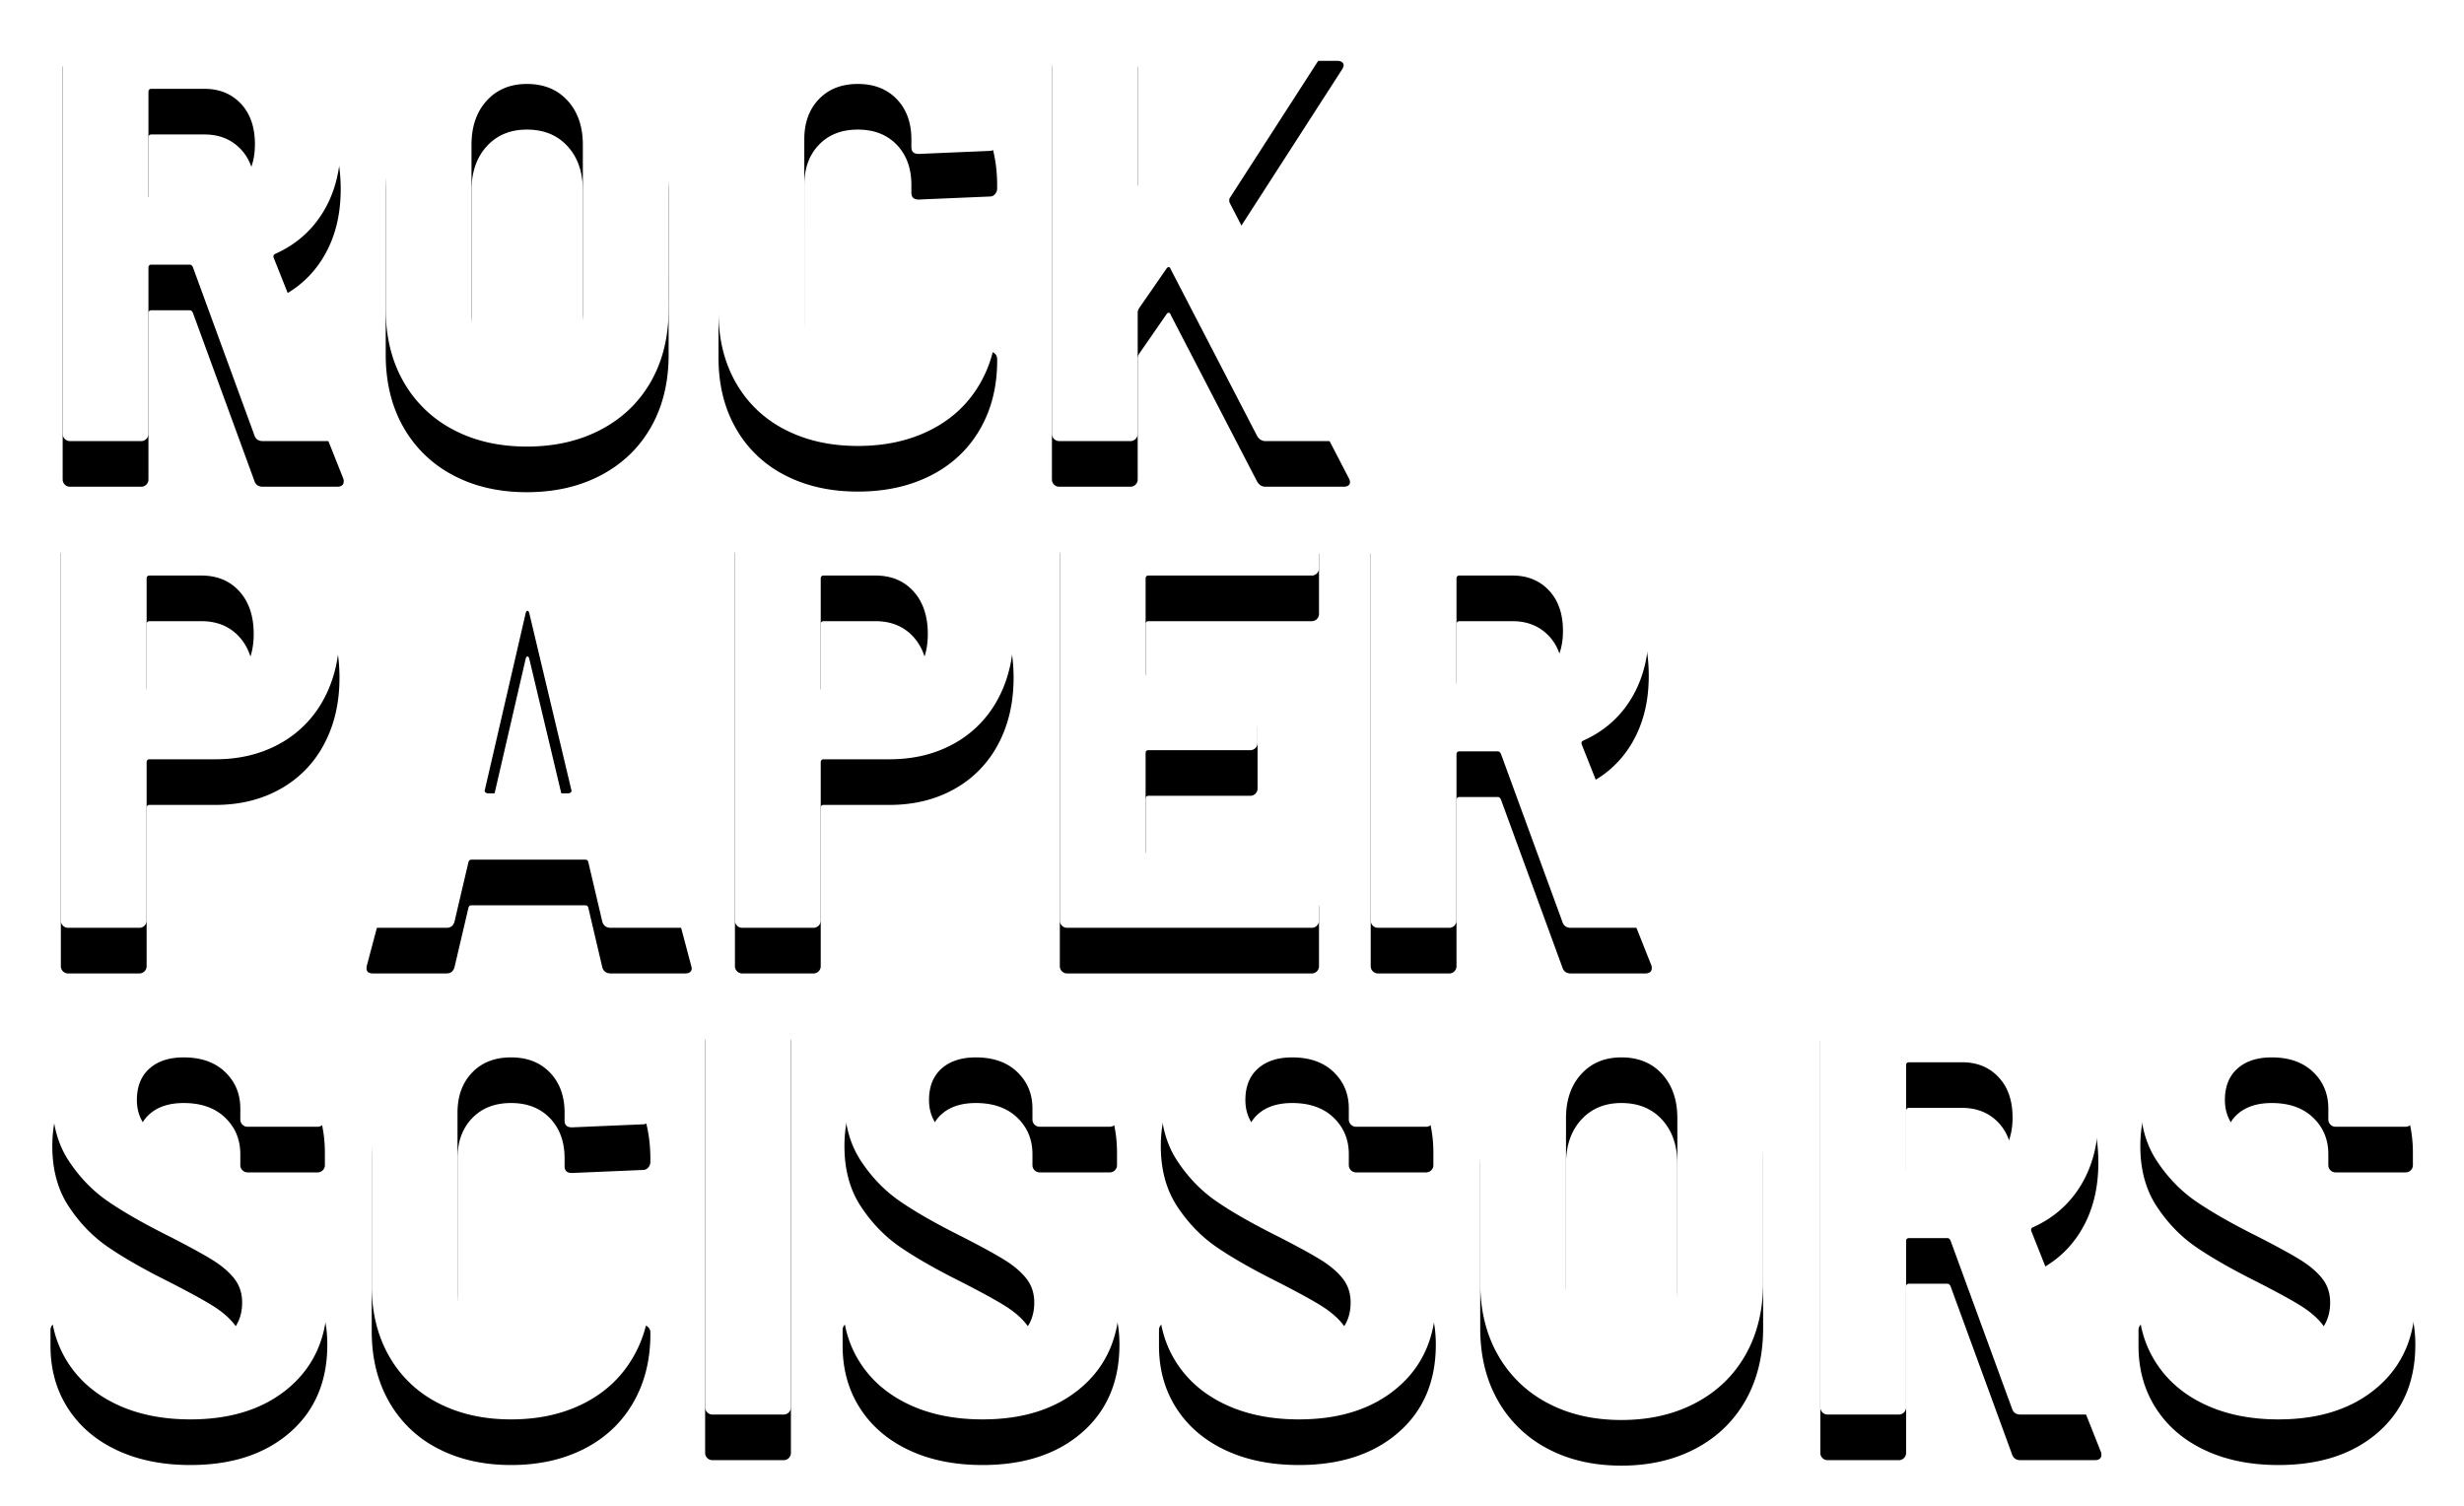 <svg xmlns="http://www.w3.org/2000/svg" xmlns:xlink="http://www.w3.org/1999/xlink" width="162" height="99"><defs><filter id="a" width="107.7%" height="112.9%" x="-3.9%" y="-3.2%" filterUnits="objectBoundingBox"><feOffset dy="3" in="SourceAlpha" result="shadowOffsetOuter1"/><feGaussianBlur in="shadowOffsetOuter1" result="shadowBlurOuter1" stdDeviation="1.5"/><feColorMatrix in="shadowBlurOuter1" values="0 0 0 0 0 0 0 0 0 0 0 0 0 0 0 0 0 0 0.197 0"/></filter><path id="b" d="M39.28 56a.463.463 0 0 0 .34-.14.463.463 0 0 0 .14-.34V44.6c0-.133.067-.2.2-.2h2.52c.08 0 .147.053.2.16l4.04 11.04c.08.267.267.4.56.4h4.88c.293 0 .44-.12.44-.36a.445.445 0 0 0-.04-.2L48 43.96c-.053-.133-.013-.227.12-.28 1.36-.613 2.413-1.547 3.16-2.8.747-1.253 1.12-2.733 1.12-4.44 0-1.653-.333-3.12-1-4.4a7.203 7.203 0 0 0-2.84-2.98c-1.227-.707-2.627-1.06-4.2-1.06H34.6a.463.463 0 0 0-.34.14.463.463 0 0 0-.14.34v27.04c0 .133.047.247.14.34.093.093.207.14.34.14h4.68zm4.16-15.92h-3.48c-.133 0-.2-.067-.2-.2v-6.84c0-.133.067-.2.2-.2h3.48c.987 0 1.787.327 2.4.98s.92 1.54.92 2.66c0 1.093-.307 1.967-.92 2.62s-1.413.98-2.4.98zm21.2 16.28c1.84 0 3.467-.373 4.88-1.12 1.413-.747 2.507-1.8 3.28-3.16.773-1.36 1.16-2.947 1.16-4.76V36.68c0-1.787-.387-3.36-1.16-4.72-.773-1.36-1.867-2.413-3.28-3.16-1.413-.747-3.04-1.12-4.88-1.12-1.84 0-3.46.373-4.86 1.12a8.003 8.003 0 0 0-3.26 3.16c-.773 1.36-1.16 2.933-1.16 4.72v10.64c0 1.813.387 3.4 1.16 4.76a8.003 8.003 0 0 0 3.26 3.16c1.4.747 3.02 1.12 4.86 1.12zm0-4.84c-1.093 0-1.973-.367-2.64-1.1-.667-.733-1-1.687-1-2.86V36.52c0-1.2.333-2.167 1-2.9.667-.733 1.547-1.1 2.64-1.1 1.12 0 2.013.367 2.68 1.1.667.733 1 1.7 1 2.9v11.04c0 1.173-.333 2.127-1 2.86-.667.733-1.56 1.1-2.68 1.1zm21.76 4.8c1.813 0 3.413-.353 4.8-1.06 1.387-.707 2.46-1.713 3.22-3.02.76-1.307 1.14-2.813 1.14-4.52v-.12a.463.463 0 0 0-.14-.34.463.463 0 0 0-.34-.14l-4.68-.2c-.32 0-.48.147-.48.44v.52c0 1.093-.32 1.967-.96 2.62-.64.653-1.493.98-2.56.98s-1.92-.327-2.56-.98c-.64-.653-.96-1.527-.96-2.62V36.16c0-1.093.32-1.973.96-2.64.64-.667 1.493-1 2.56-1s1.92.333 2.56 1c.64.667.96 1.547.96 2.64v.52c0 .293.16.44.48.44l4.68-.2a.436.436 0 0 0 .34-.16.533.533 0 0 0 .14-.36v-.2c0-1.707-.38-3.2-1.14-4.48-.76-1.28-1.833-2.273-3.22-2.98-1.387-.707-2.987-1.06-4.8-1.06-1.813 0-3.413.36-4.8 1.08-1.387.72-2.46 1.74-3.22 3.06-.76 1.32-1.14 2.847-1.14 4.58v11.12c0 1.76.38 3.307 1.14 4.64a7.716 7.716 0 0 0 3.22 3.08c1.387.72 2.987 1.08 4.8 1.08zm17.92-.32a.463.463 0 0 0 .34-.14.463.463 0 0 0 .14-.34v-8c0-.053.027-.133.08-.24l1.8-2.6c.053-.08.107-.12.16-.12.053 0 .093.04.12.12l5.68 10.96c.133.24.32.36.56.36h5.12c.293 0 .44-.107.44-.32a.614.614 0 0 0-.08-.24l-7.84-15.12a.498.498 0 0 1 0-.28l7.4-11.48c.107-.16.127-.293.06-.4-.067-.107-.193-.16-.38-.16h-5.16a.627.627 0 0 0-.56.32l-7.16 10.88c-.027.08-.073.107-.14.08-.067-.027-.1-.08-.1-.16V28.48a.463.463 0 0 0-.14-.34.463.463 0 0 0-.34-.14h-4.68a.463.463 0 0 0-.34.14.463.463 0 0 0-.14.34v27.04c0 .133.047.247.14.34.093.093.207.14.34.14h4.68zM39.16 88a.463.463 0 0 0 .34-.14.463.463 0 0 0 .14-.34v-10.4c0-.133.067-.2.2-.2h4.32c1.6 0 3.02-.347 4.26-1.04a7.197 7.197 0 0 0 2.88-2.94c.68-1.267 1.02-2.727 1.02-4.38 0-1.68-.34-3.173-1.02-4.48-.68-1.307-1.64-2.32-2.88-3.04-1.24-.72-2.66-1.08-4.26-1.08h-9.68a.463.463 0 0 0-.34.14.463.463 0 0 0-.14.34v27.08c0 .133.047.247.14.34.093.093.207.14.34.14h4.68zm4.08-15.56h-3.4c-.133 0-.2-.067-.2-.2v-7.2c0-.133.067-.2.2-.2h3.4c1.04 0 1.873.347 2.5 1.04.627.693.94 1.627.94 2.8 0 1.147-.313 2.06-.94 2.74-.627.68-1.46 1.02-2.5 1.02zM59.36 88c.267 0 .44-.133.52-.4l.92-3.92c.027-.107.093-.16.2-.16h7.48c.107 0 .173.053.2.16l.92 3.92c.08.267.267.4.56.4h4.88c.293 0 .44-.12.44-.36l-.04-.16-7.2-27.08c-.08-.267-.267-.4-.56-.4h-5.8c-.293 0-.48.133-.56.4l-7.2 27.08c-.08.347.053.52.4.52h4.84zm8-8.84h-5.28a.266.266 0 0 1-.16-.06c-.053-.04-.067-.1-.04-.18l2.68-11.6c.027-.107.067-.16.12-.16.053 0 .093.053.12.16l2.76 11.6c.027.08.013.14-.04.18a.266.266 0 0 1-.16.06zM83.48 88a.463.463 0 0 0 .34-.14.463.463 0 0 0 .14-.34v-10.4c0-.133.067-.2.2-.2h4.32c1.6 0 3.02-.347 4.26-1.04a7.197 7.197 0 0 0 2.88-2.94c.68-1.267 1.02-2.727 1.02-4.38 0-1.68-.34-3.173-1.02-4.48-.68-1.307-1.64-2.32-2.88-3.04-1.24-.72-2.66-1.08-4.26-1.08H78.8a.463.463 0 0 0-.34.14.463.463 0 0 0-.14.34v27.08c0 .133.047.247.14.34.093.093.207.14.34.14h4.68zm4.08-15.56h-3.4c-.133 0-.2-.067-.2-.2v-7.2c0-.133.067-.2.2-.2h3.4c1.04 0 1.873.347 2.5 1.04.627.693.94 1.627.94 2.8 0 1.147-.313 2.06-.94 2.74-.627.68-1.46 1.02-2.5 1.02zM116.24 88a.463.463 0 0 0 .34-.14.463.463 0 0 0 .14-.34v-3.88a.463.463 0 0 0-.14-.34.463.463 0 0 0-.34-.14h-10.72c-.133 0-.2-.067-.2-.2v-6.44c0-.133.067-.2.2-.2h6.68a.463.463 0 0 0 .34-.14.463.463 0 0 0 .14-.34v-3.88a.463.463 0 0 0-.14-.34.463.463 0 0 0-.34-.14h-6.68c-.133 0-.2-.067-.2-.2v-6.24c0-.133.067-.2.2-.2h10.72a.463.463 0 0 0 .34-.14.463.463 0 0 0 .14-.34v-3.88a.463.463 0 0 0-.14-.34.463.463 0 0 0-.34-.14h-16.08a.463.463 0 0 0-.34.14.463.463 0 0 0-.14.34v27.04c0 .133.047.247.14.34.093.093.207.14.34.14h16.08zm9.04 0a.463.463 0 0 0 .34-.14.463.463 0 0 0 .14-.34V76.6c0-.133.067-.2.2-.2h2.52c.08 0 .147.053.2.16l4.04 11.04c.08.267.267.4.56.4h4.88c.293 0 .44-.12.44-.36a.445.445 0 0 0-.04-.2L134 75.96c-.053-.133-.013-.227.12-.28 1.36-.613 2.413-1.547 3.16-2.8.747-1.253 1.12-2.733 1.12-4.44 0-1.653-.333-3.12-1-4.4a7.203 7.203 0 0 0-2.84-2.98c-1.227-.707-2.627-1.06-4.2-1.06h-9.76a.463.463 0 0 0-.34.14.463.463 0 0 0-.14.34v27.04c0 .133.047.247.14.34.093.093.207.14.34.14h4.68zm4.16-15.92h-3.48c-.133 0-.2-.067-.2-.2v-6.84c0-.133.067-.2.2-.2h3.48c.987 0 1.787.327 2.4.98s.92 1.54.92 2.66c0 1.093-.307 1.967-.92 2.62s-1.413.98-2.4.98zm-86.92 48.24c2.72 0 4.9-.713 6.54-2.14 1.64-1.427 2.46-3.353 2.46-5.78 0-1.36-.293-2.52-.88-3.48a8.124 8.124 0 0 0-2.18-2.38c-.867-.627-2.073-1.367-3.62-2.22l-.84-.48c-1.36-.667-2.373-1.207-3.04-1.62-.667-.413-1.16-.847-1.48-1.3-.32-.453-.48-.987-.48-1.6 0-.88.273-1.567.82-2.06.547-.493 1.3-.74 2.26-.74 1.147 0 2.053.32 2.72.96.667.64 1 1.44 1 2.4v.72c0 .133.047.247.14.34.093.093.207.14.34.14h4.6a.463.463 0 0 0 .34-.14.463.463 0 0 0 .14-.34v-.8c0-1.6-.387-3.013-1.16-4.24-.773-1.227-1.853-2.18-3.24-2.86-1.387-.68-2.973-1.02-4.76-1.02-1.707 0-3.227.313-4.56.94-1.333.627-2.367 1.52-3.1 2.68-.733 1.16-1.1 2.513-1.1 4.06 0 1.547.36 2.867 1.08 3.96.72 1.093 1.587 1.987 2.6 2.68 1.013.693 2.32 1.44 3.92 2.24 1.307.667 2.273 1.193 2.9 1.58.627.387 1.113.8 1.46 1.24.347.44.52.967.52 1.58 0 .827-.273 1.507-.82 2.04-.547.533-1.34.8-2.38.8-1.173 0-2.107-.313-2.8-.94-.693-.627-1.04-1.407-1.04-2.34v-.76a.463.463 0 0 0-.14-.34.463.463 0 0 0-.34-.14h-4.6a.463.463 0 0 0-.34.14.463.463 0 0 0-.14.34v1.04c0 1.547.38 2.913 1.14 4.1.76 1.187 1.833 2.107 3.22 2.76 1.387.653 3 .98 4.84.98zm21.08 0c1.813 0 3.413-.353 4.8-1.06 1.387-.707 2.46-1.713 3.22-3.02.76-1.307 1.14-2.813 1.14-4.52v-.12a.463.463 0 0 0-.14-.34.463.463 0 0 0-.34-.14l-4.68-.2c-.32 0-.48.147-.48.44v.52c0 1.093-.32 1.967-.96 2.62-.64.653-1.493.98-2.56.98s-1.92-.327-2.56-.98c-.64-.653-.96-1.527-.96-2.62v-11.72c0-1.093.32-1.973.96-2.64.64-.667 1.493-1 2.56-1s1.92.333 2.56 1c.64.667.96 1.547.96 2.64v.52c0 .293.16.44.48.44l4.68-.2a.436.436 0 0 0 .34-.16.533.533 0 0 0 .14-.36v-.2c0-1.707-.38-3.2-1.14-4.48-.76-1.28-1.833-2.273-3.22-2.98-1.387-.707-2.987-1.06-4.8-1.06-1.813 0-3.413.36-4.8 1.08-1.387.72-2.46 1.74-3.22 3.06-.76 1.32-1.14 2.847-1.14 4.58v11.12c0 1.76.38 3.307 1.14 4.64a7.716 7.716 0 0 0 3.22 3.08c1.387.72 2.987 1.08 4.8 1.08zm17.92-.32a.463.463 0 0 0 .34-.14.463.463 0 0 0 .14-.34V92.48a.463.463 0 0 0-.14-.34.463.463 0 0 0-.34-.14h-4.68a.463.463 0 0 0-.34.14.463.463 0 0 0-.14.34v27.04c0 .133.047.247.14.34.093.093.207.14.34.14h4.68zm13.08.32c2.72 0 4.9-.713 6.54-2.14 1.64-1.427 2.46-3.353 2.46-5.78 0-1.36-.293-2.52-.88-3.48a8.124 8.124 0 0 0-2.18-2.38c-.867-.627-2.073-1.367-3.62-2.22l-.84-.48c-1.36-.667-2.373-1.207-3.04-1.62-.667-.413-1.16-.847-1.48-1.3-.32-.453-.48-.987-.48-1.6 0-.88.273-1.567.82-2.06.547-.493 1.3-.74 2.26-.74 1.147 0 2.053.32 2.72.96.667.64 1 1.44 1 2.4v.72c0 .133.047.247.14.34.093.093.207.14.34.14h4.6a.463.463 0 0 0 .34-.14.463.463 0 0 0 .14-.34v-.8c0-1.6-.387-3.013-1.16-4.24-.773-1.227-1.853-2.18-3.24-2.86-1.387-.68-2.973-1.02-4.76-1.02-1.707 0-3.227.313-4.56.94-1.333.627-2.367 1.52-3.1 2.68-.733 1.16-1.1 2.513-1.1 4.06 0 1.547.36 2.867 1.08 3.96.72 1.093 1.587 1.987 2.6 2.68 1.013.693 2.32 1.44 3.92 2.24 1.307.667 2.273 1.193 2.9 1.58.627.387 1.113.8 1.46 1.24.347.44.52.967.52 1.58 0 .827-.273 1.507-.82 2.04-.547.533-1.34.8-2.38.8-1.173 0-2.107-.313-2.8-.94-.693-.627-1.04-1.407-1.04-2.34v-.76a.463.463 0 0 0-.14-.34.463.463 0 0 0-.34-.14h-4.6a.463.463 0 0 0-.34.14.463.463 0 0 0-.14.34v1.04c0 1.547.38 2.913 1.14 4.1.76 1.187 1.833 2.107 3.22 2.76 1.387.653 3 .98 4.84.98zm20.8 0c2.72 0 4.9-.713 6.54-2.14 1.64-1.427 2.46-3.353 2.46-5.78 0-1.36-.293-2.52-.88-3.48a8.124 8.124 0 0 0-2.18-2.38c-.867-.627-2.073-1.367-3.62-2.22l-.84-.48c-1.36-.667-2.373-1.207-3.04-1.62-.667-.413-1.16-.847-1.48-1.3-.32-.453-.48-.987-.48-1.6 0-.88.273-1.567.82-2.06.547-.493 1.3-.74 2.26-.74 1.147 0 2.053.32 2.72.96.667.64 1 1.44 1 2.4v.72c0 .133.047.247.14.34.093.093.207.14.34.14h4.6a.463.463 0 0 0 .34-.14.463.463 0 0 0 .14-.34v-.8c0-1.6-.387-3.013-1.16-4.24-.773-1.227-1.853-2.18-3.24-2.86-1.387-.68-2.973-1.02-4.76-1.02-1.707 0-3.227.313-4.56.94-1.333.627-2.367 1.52-3.1 2.68-.733 1.16-1.1 2.513-1.1 4.06 0 1.547.36 2.867 1.08 3.96.72 1.093 1.587 1.987 2.6 2.68 1.013.693 2.32 1.44 3.92 2.24 1.307.667 2.273 1.193 2.9 1.58.627.387 1.113.8 1.46 1.24.347.44.52.967.52 1.58 0 .827-.273 1.507-.82 2.04-.547.533-1.34.8-2.38.8-1.173 0-2.107-.313-2.8-.94-.693-.627-1.04-1.407-1.04-2.34v-.76a.463.463 0 0 0-.14-.34.463.463 0 0 0-.34-.14h-4.6a.463.463 0 0 0-.34.14.463.463 0 0 0-.14.34v1.04c0 1.547.38 2.913 1.14 4.1.76 1.187 1.833 2.107 3.22 2.76 1.387.653 3 .98 4.84.98zm21.2.04c1.84 0 3.467-.373 4.88-1.12 1.413-.747 2.507-1.8 3.28-3.16.773-1.36 1.16-2.947 1.16-4.76v-10.64c0-1.787-.387-3.36-1.16-4.72-.773-1.36-1.867-2.413-3.28-3.16-1.413-.747-3.04-1.12-4.88-1.12-1.84 0-3.46.373-4.86 1.12a8.003 8.003 0 0 0-3.26 3.16c-.773 1.36-1.16 2.933-1.16 4.72v10.64c0 1.813.387 3.4 1.16 4.76a8.003 8.003 0 0 0 3.26 3.16c1.4.747 3.02 1.12 4.86 1.12zm0-4.84c-1.093 0-1.973-.367-2.64-1.1-.667-.733-1-1.687-1-2.86v-11.04c0-1.2.333-2.167 1-2.9.667-.733 1.547-1.1 2.64-1.1 1.12 0 2.013.367 2.68 1.1.667.733 1 1.7 1 2.9v11.04c0 1.173-.333 2.127-1 2.86-.667.733-1.56 1.1-2.68 1.1zm18.24 4.48a.463.463 0 0 0 .34-.14.463.463 0 0 0 .14-.34V108.6c0-.133.067-.2.2-.2h2.52c.08 0 .147.053.2.16l4.04 11.04c.08.267.267.4.56.4h4.88c.293 0 .44-.12.44-.36a.445.445 0 0 0-.04-.2l-4.56-11.48c-.053-.133-.013-.227.12-.28 1.36-.613 2.413-1.547 3.16-2.8.747-1.253 1.12-2.733 1.12-4.44 0-1.653-.333-3.12-1-4.4a7.203 7.203 0 0 0-2.84-2.98c-1.227-.707-2.627-1.06-4.2-1.06h-9.76a.463.463 0 0 0-.34.14.463.463 0 0 0-.14.34v27.04c0 .133.047.247.14.34.093.093.207.14.34.14h4.68zm4.16-15.92h-3.48c-.133 0-.2-.067-.2-.2v-6.84c0-.133.067-.2.2-.2H159c.987 0 1.787.327 2.4.98s.92 1.54.92 2.66c0 1.093-.307 1.967-.92 2.62s-1.413.98-2.4.98zm20.8 16.24c2.72 0 4.9-.713 6.54-2.14 1.64-1.427 2.46-3.353 2.46-5.78 0-1.36-.293-2.52-.88-3.48a8.124 8.124 0 0 0-2.18-2.38c-.867-.627-2.073-1.367-3.62-2.22l-.84-.48c-1.36-.667-2.373-1.207-3.04-1.62-.667-.413-1.16-.847-1.48-1.3-.32-.453-.48-.987-.48-1.6 0-.88.273-1.567.82-2.06.547-.493 1.3-.74 2.26-.74 1.147 0 2.053.32 2.72.96.667.64 1 1.44 1 2.4v.72c0 .133.047.247.14.34.093.093.207.14.34.14h4.6a.463.463 0 0 0 .34-.14.463.463 0 0 0 .14-.34v-.8c0-1.6-.387-3.013-1.16-4.24-.773-1.227-1.853-2.18-3.24-2.86-1.387-.68-2.973-1.02-4.76-1.02-1.707 0-3.227.313-4.56.94-1.333.627-2.367 1.52-3.1 2.68-.733 1.16-1.1 2.513-1.1 4.06 0 1.547.36 2.867 1.08 3.96.72 1.093 1.587 1.987 2.6 2.68 1.013.693 2.32 1.44 3.92 2.24 1.307.667 2.273 1.193 2.9 1.58.627.387 1.113.8 1.46 1.24.347.44.52.967.52 1.58 0 .827-.273 1.507-.82 2.04-.547.533-1.34.8-2.38.8-1.173 0-2.107-.313-2.8-.94-.693-.627-1.04-1.407-1.04-2.34v-.76a.463.463 0 0 0-.14-.34.463.463 0 0 0-.34-.14h-4.6a.463.463 0 0 0-.34.14.463.463 0 0 0-.14.34v1.04c0 1.547.38 2.913 1.14 4.1.76 1.187 1.833 2.107 3.22 2.76 1.387.653 3 .98 4.84.98z"/></defs><g fill="none" transform="translate(-30 -27)"><use fill="#000" filter="url(#a)" xlink:href="#b"/><use fill="#FFF" xlink:href="#b"/></g></svg>